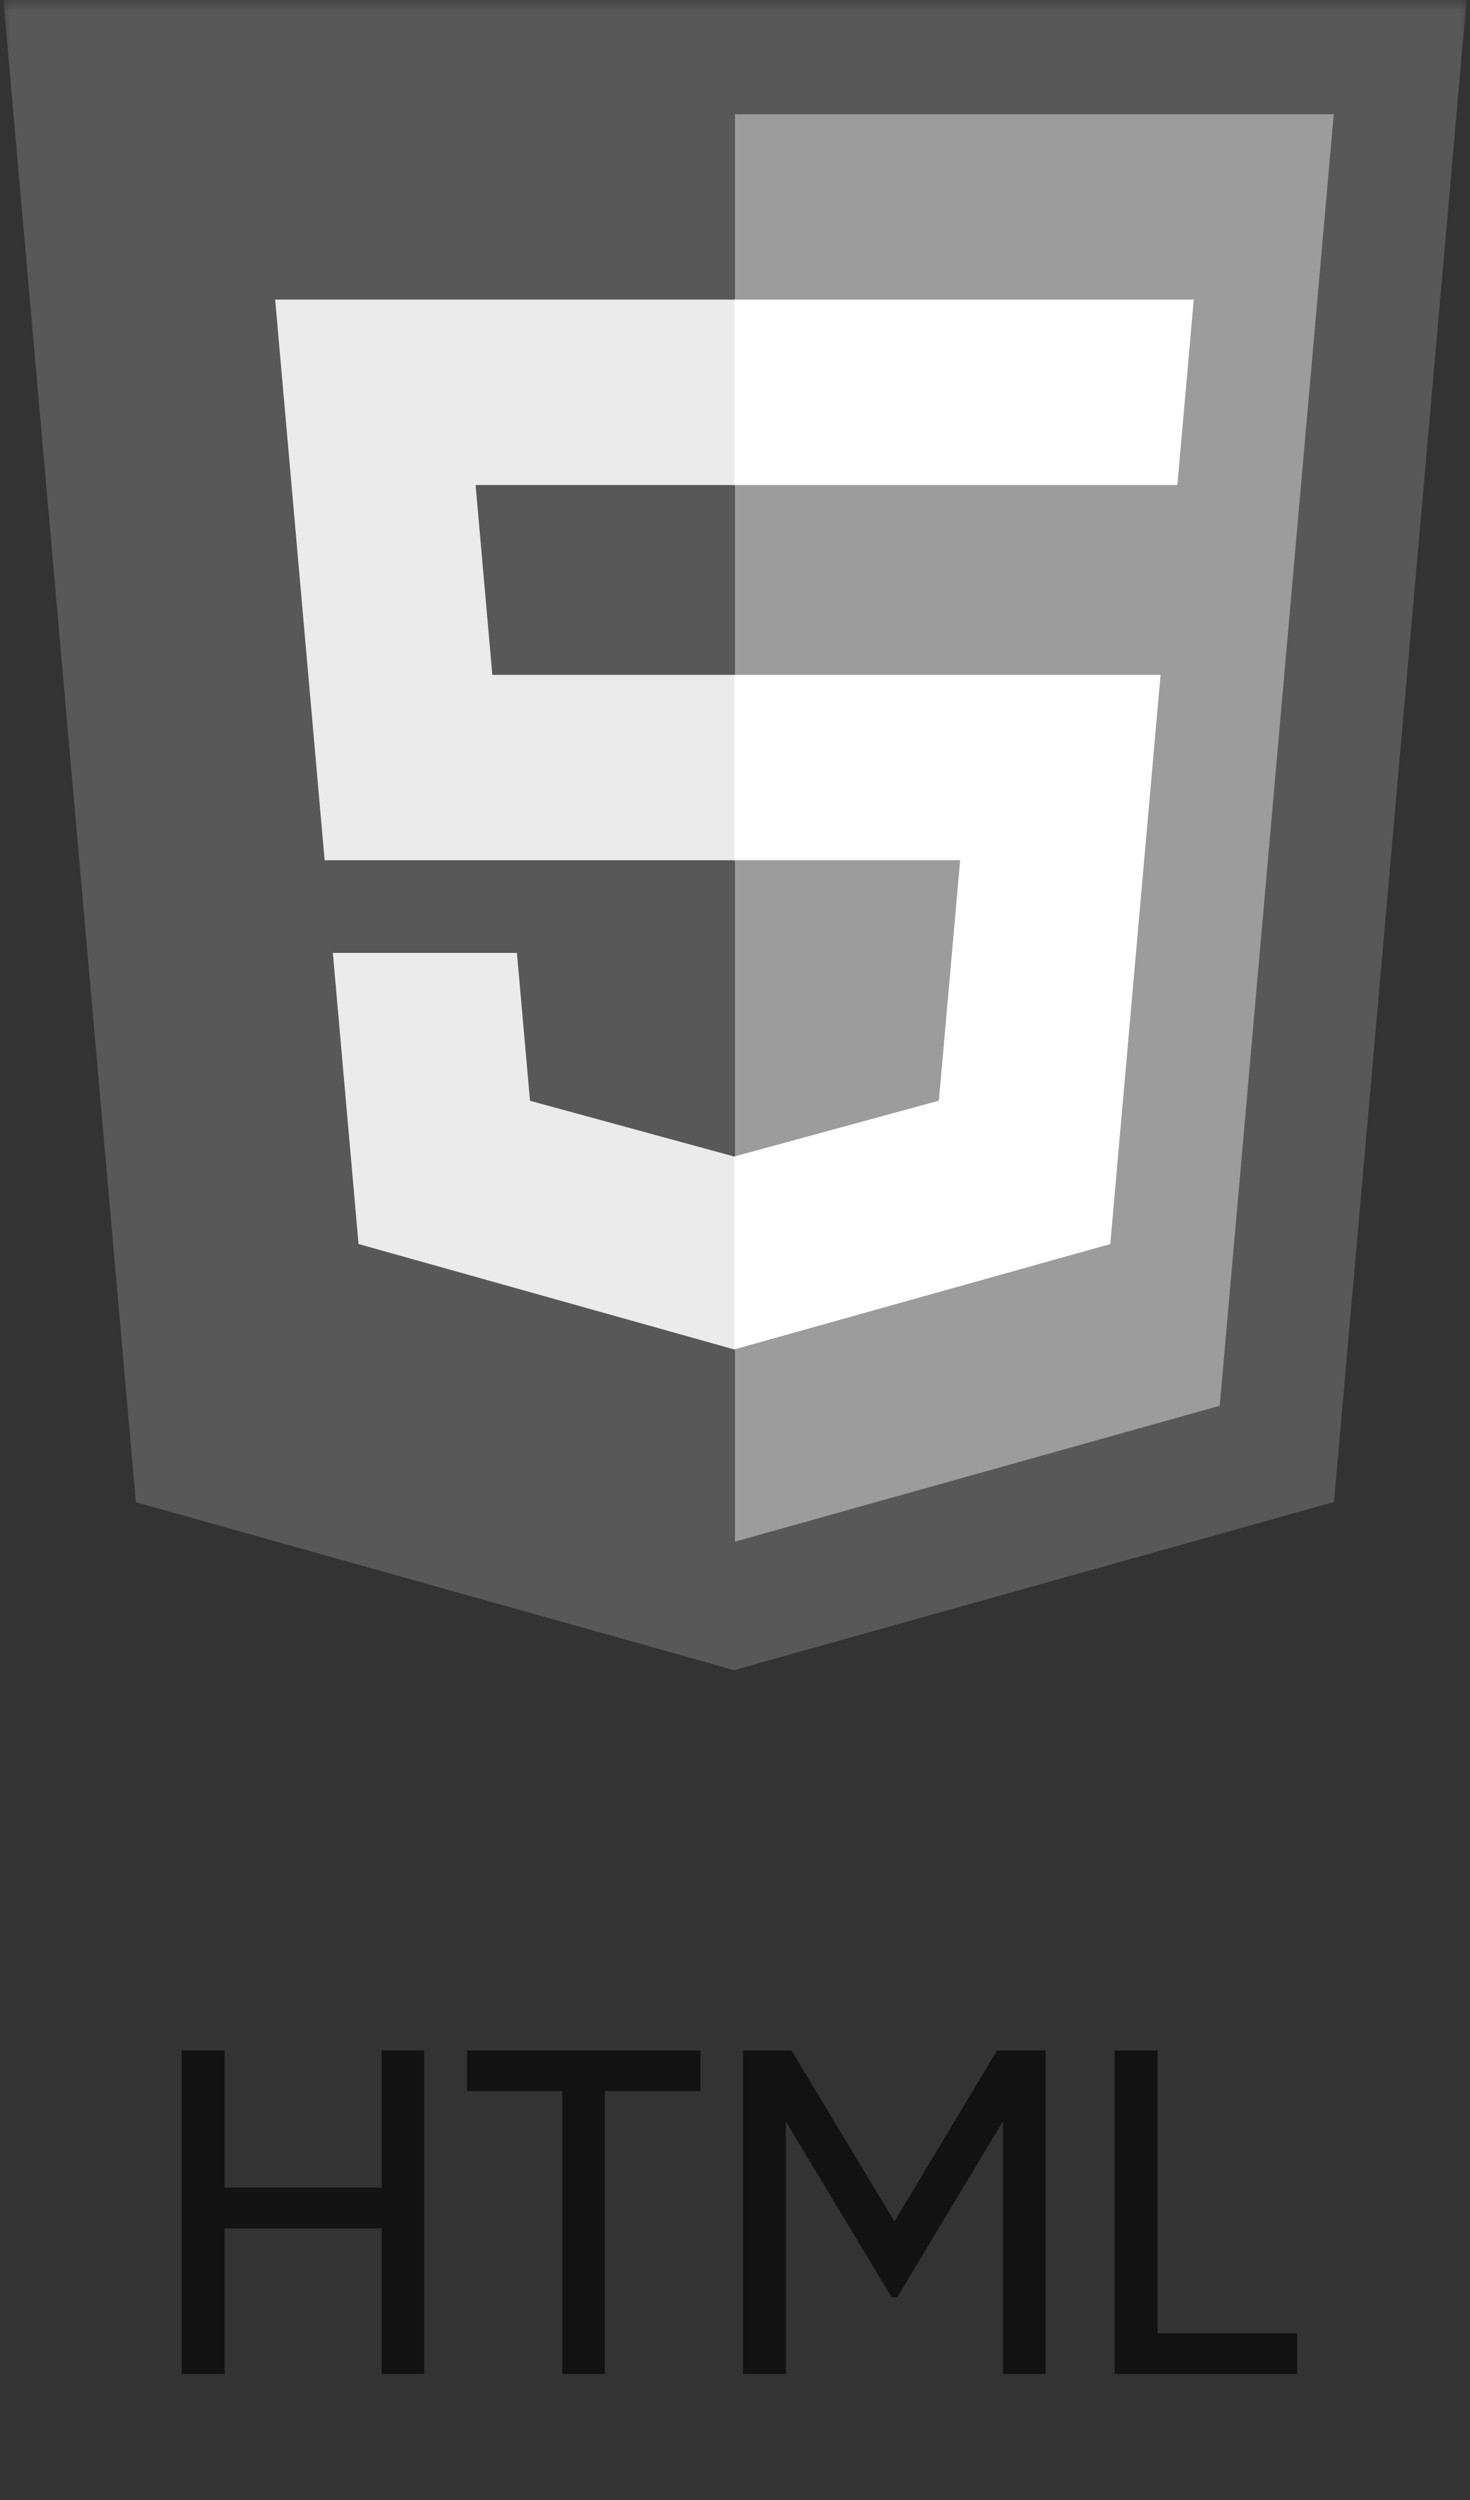 <svg width="70" height="119" viewBox="0 0 70 119" fill="none" xmlns="http://www.w3.org/2000/svg">
<rect x="0" y="0" width="70" height="119" fill="#333333" stroke="none"/>
<g clip-path="url(#clip0_933_2682)">
<g clip-path="url(#clip1_933_2682)">
<mask id="mask0_933_2682" style="mask-type:luminance" maskUnits="userSpaceOnUse" x="0" y="0" width="70" height="80">
<path d="M70 0H0V80H70V0Z" fill="white"/>
</mask>
<g mask="url(#mask0_933_2682)">
<path d="M69.877 -0.447L63.523 71.494L34.958 79.497L6.471 71.505L0.123 -0.447H69.877Z" fill="#585858"/>
<path d="M35 73.382L58.082 66.915L63.512 5.438H35V73.382Z" fill="#9C9C9C"/>
<path d="M22.647 23.086H35V14.262H13.104L13.312 16.629L15.459 40.948H35V32.123H23.445L22.647 23.086Z" fill="#EBEBEB"/>
<path d="M24.616 45.359H15.85L17.073 59.215L34.961 64.233L35.001 64.222V55.041L34.963 55.051L25.238 52.397L24.616 45.359Z" fill="#EBEBEB"/>
<path d="M34.969 40.948H45.722L44.708 52.393L34.969 55.049V64.23L52.871 59.216L53.002 57.725L55.054 34.493L55.267 32.123H34.969V40.948Z" fill="white"/>
<path d="M34.971 23.065V23.086H56.064L56.239 21.103L56.637 16.629L56.846 14.262H34.971V23.065Z" fill="white"/>
</g>
</g>
</g>
<path d="M18.176 104.134V97.6H20.2V113H18.176V106.07H10.696V113H8.65V97.6H10.696V104.134H18.176ZM22.242 97.6H33.352V99.536H28.798V113H26.774V99.536H22.242V97.6ZM47.477 97.6H49.787V113H47.763V100.966L42.725 109.348H42.461L37.423 100.988V113H35.377V97.6H37.687L42.593 105.74L47.477 97.6ZM55.126 97.6V111.064H61.77V113H53.08V97.6H55.126Z" fill="#121212"/>
<defs>
<clipPath id="clip0_933_2682">
<rect width="70" height="80" fill="white"/>
</clipPath>
<clipPath id="clip1_933_2682">
<rect width="70" height="80" fill="white"/>
</clipPath>
</defs>
</svg>
